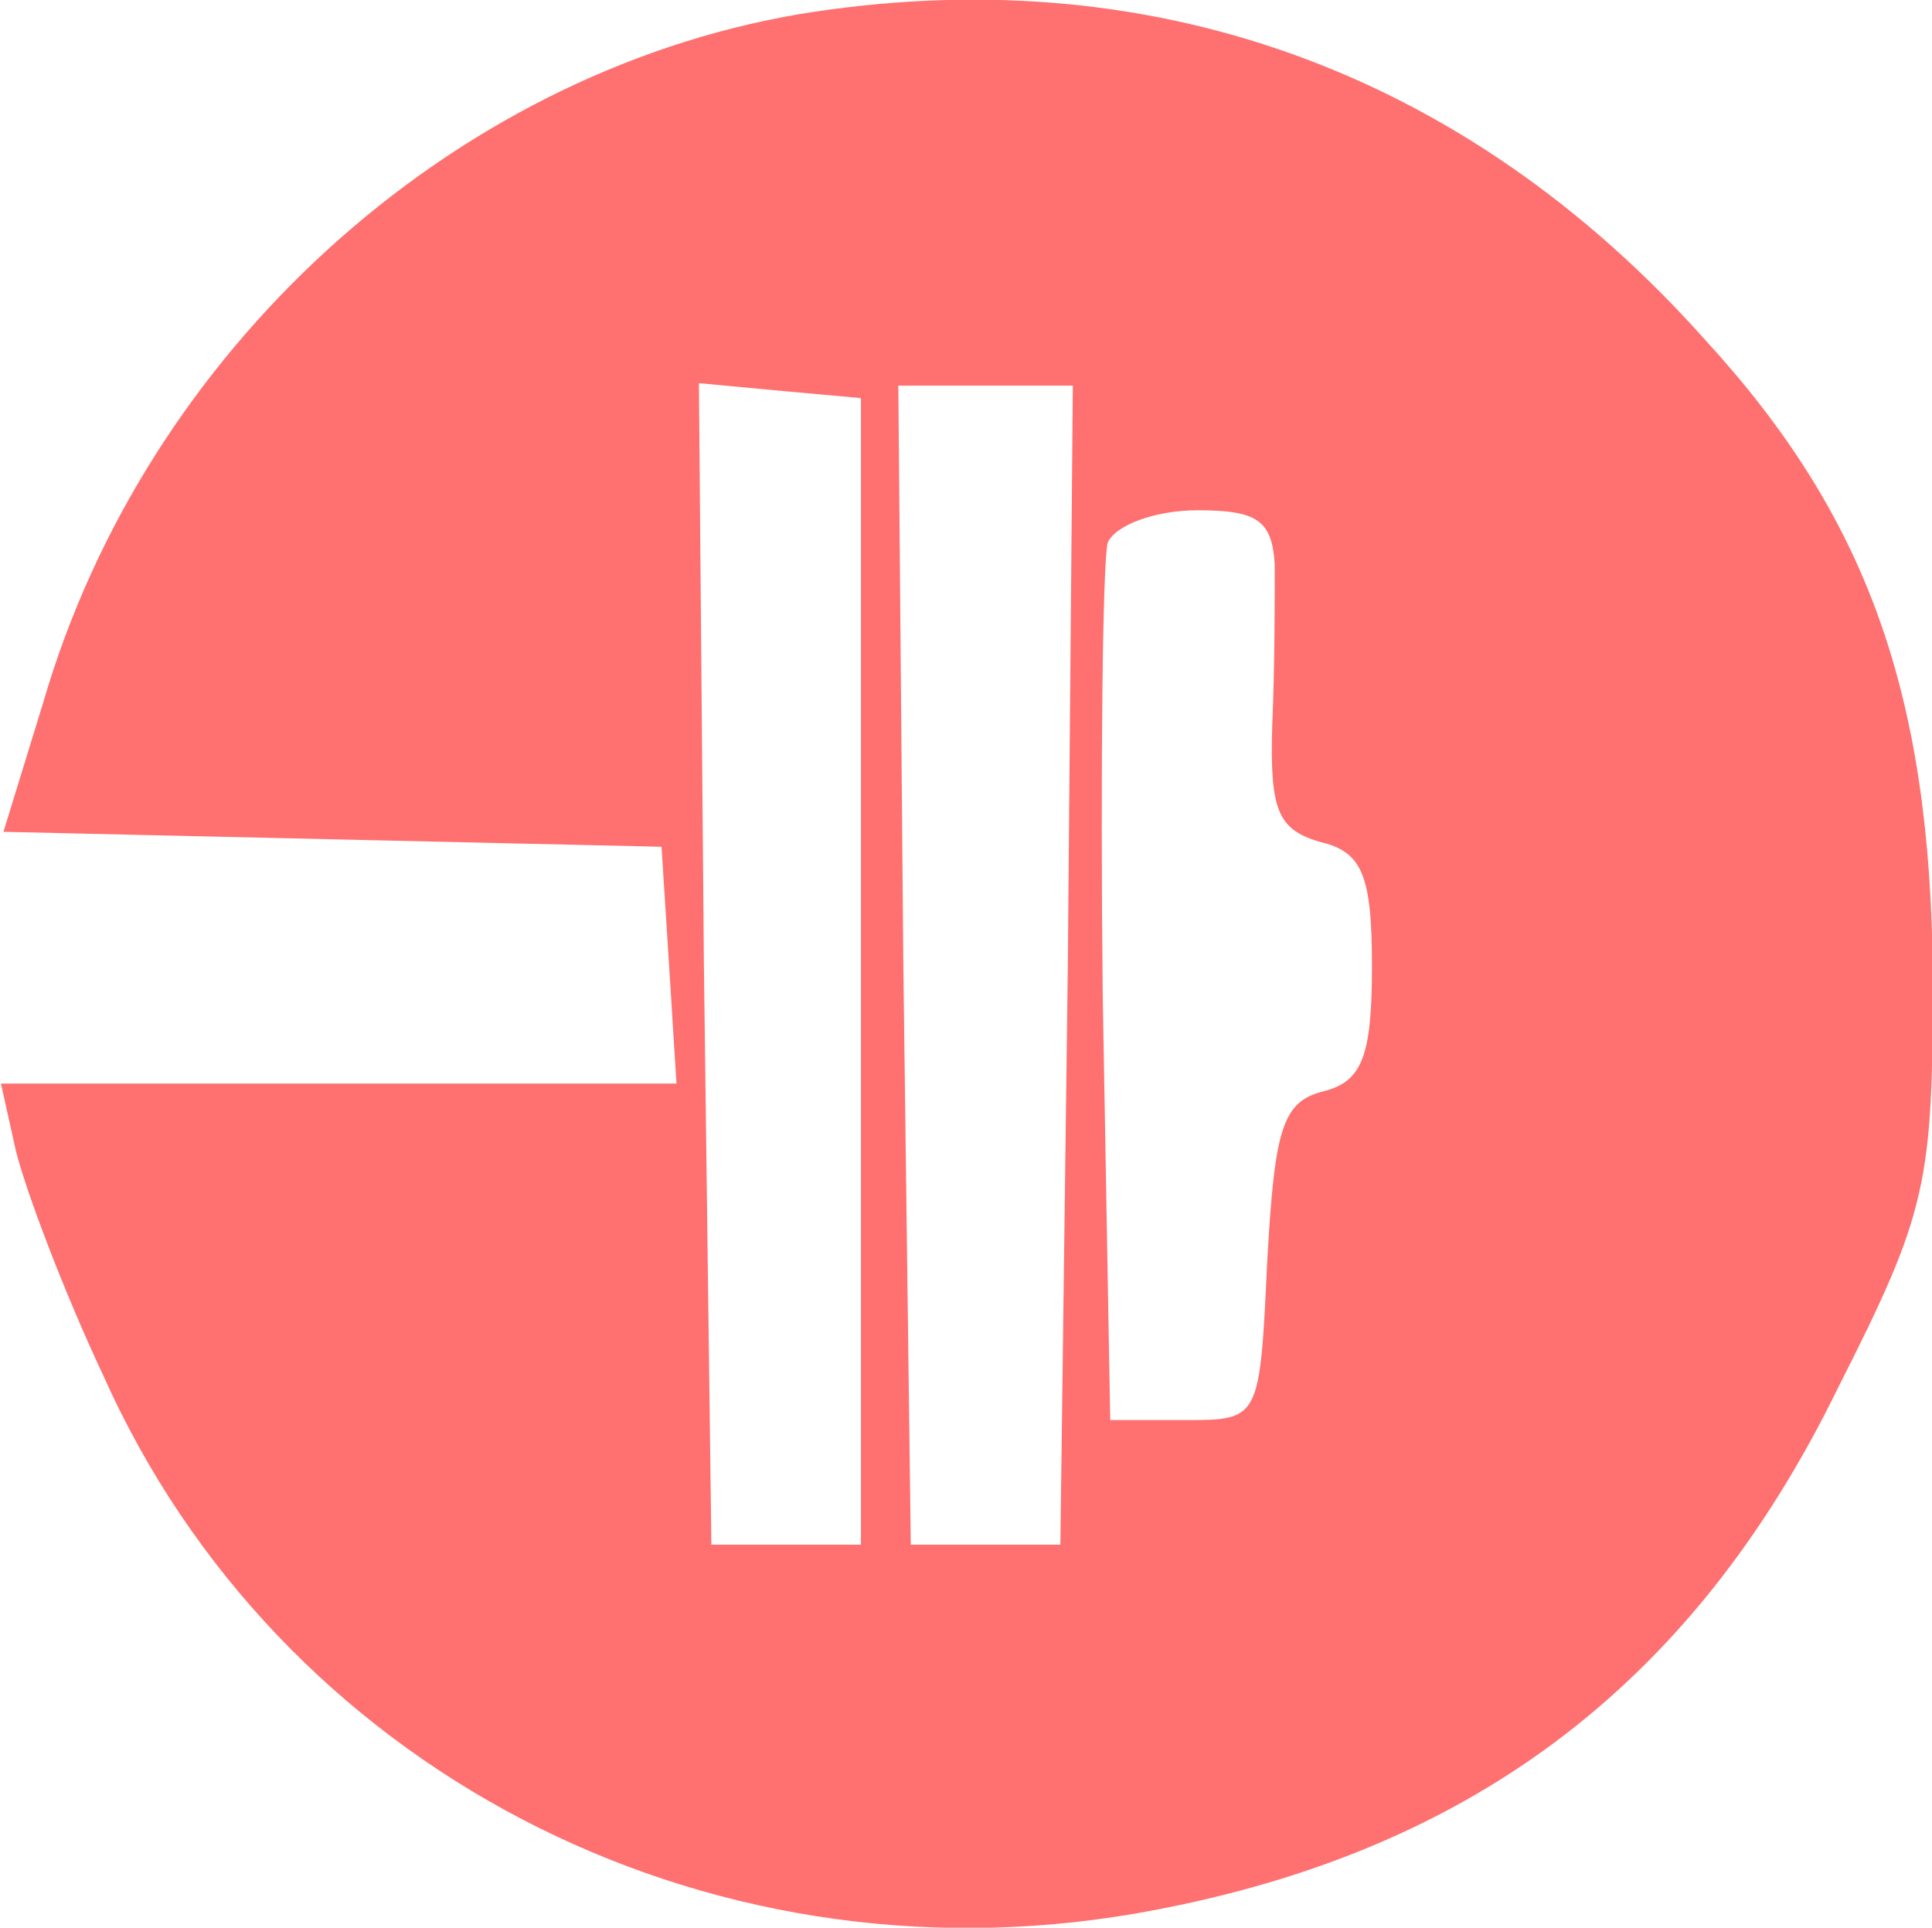 <?xml version="1.0" standalone="no"?>
<!DOCTYPE svg PUBLIC "-//W3C//DTD SVG 20010904//EN"
 "http://www.w3.org/TR/2001/REC-SVG-20010904/DTD/svg10.dtd">
<svg version="1.0" xmlns="http://www.w3.org/2000/svg"
 width="77.505pt" height="77.337pt" viewBox="0 0 77.505 77.337"
 preserveAspectRatio="xMidYMid meet">
<g transform="translate(-69.962,152.472) scale(0.1,-0.1)"
fill="#ff7070" stroke="none">
<path d="M1020 1519 c-140 -24 -262 -135 -303 -276 l-16 -52 132 -3 132 -3 3
-47 3 -48 -136 0 -135 0 6 -27 c4 -16 19 -56 35 -90 70 -157 240 -246 414
-216 132 23 223 90 282 211 36 71 38 82 38 166 -1 112 -26 183 -91 254 -97
109 -224 154 -364 131z m25 -384 l0 -230 -30 0 -30 0 -3 233 -2 233 32 -3 33
-3 0 -230z m83 3 l-3 -233 -30 0 -30 0 -3 233 -2 232 35 0 35 0 -2 -232z m83
160 c0 -13 0 -42 -1 -64 -1 -34 2 -42 19 -47 17 -4 21 -13 21 -50 0 -36 -4
-46 -19 -50 -17 -4 -20 -15 -23 -68 -3 -64 -3 -64 -33 -64 l-30 0 -3 170 c-1
93 0 175 2 182 3 7 19 13 36 13 24 0 30 -4 31 -22z"/>
</g>
</svg>
